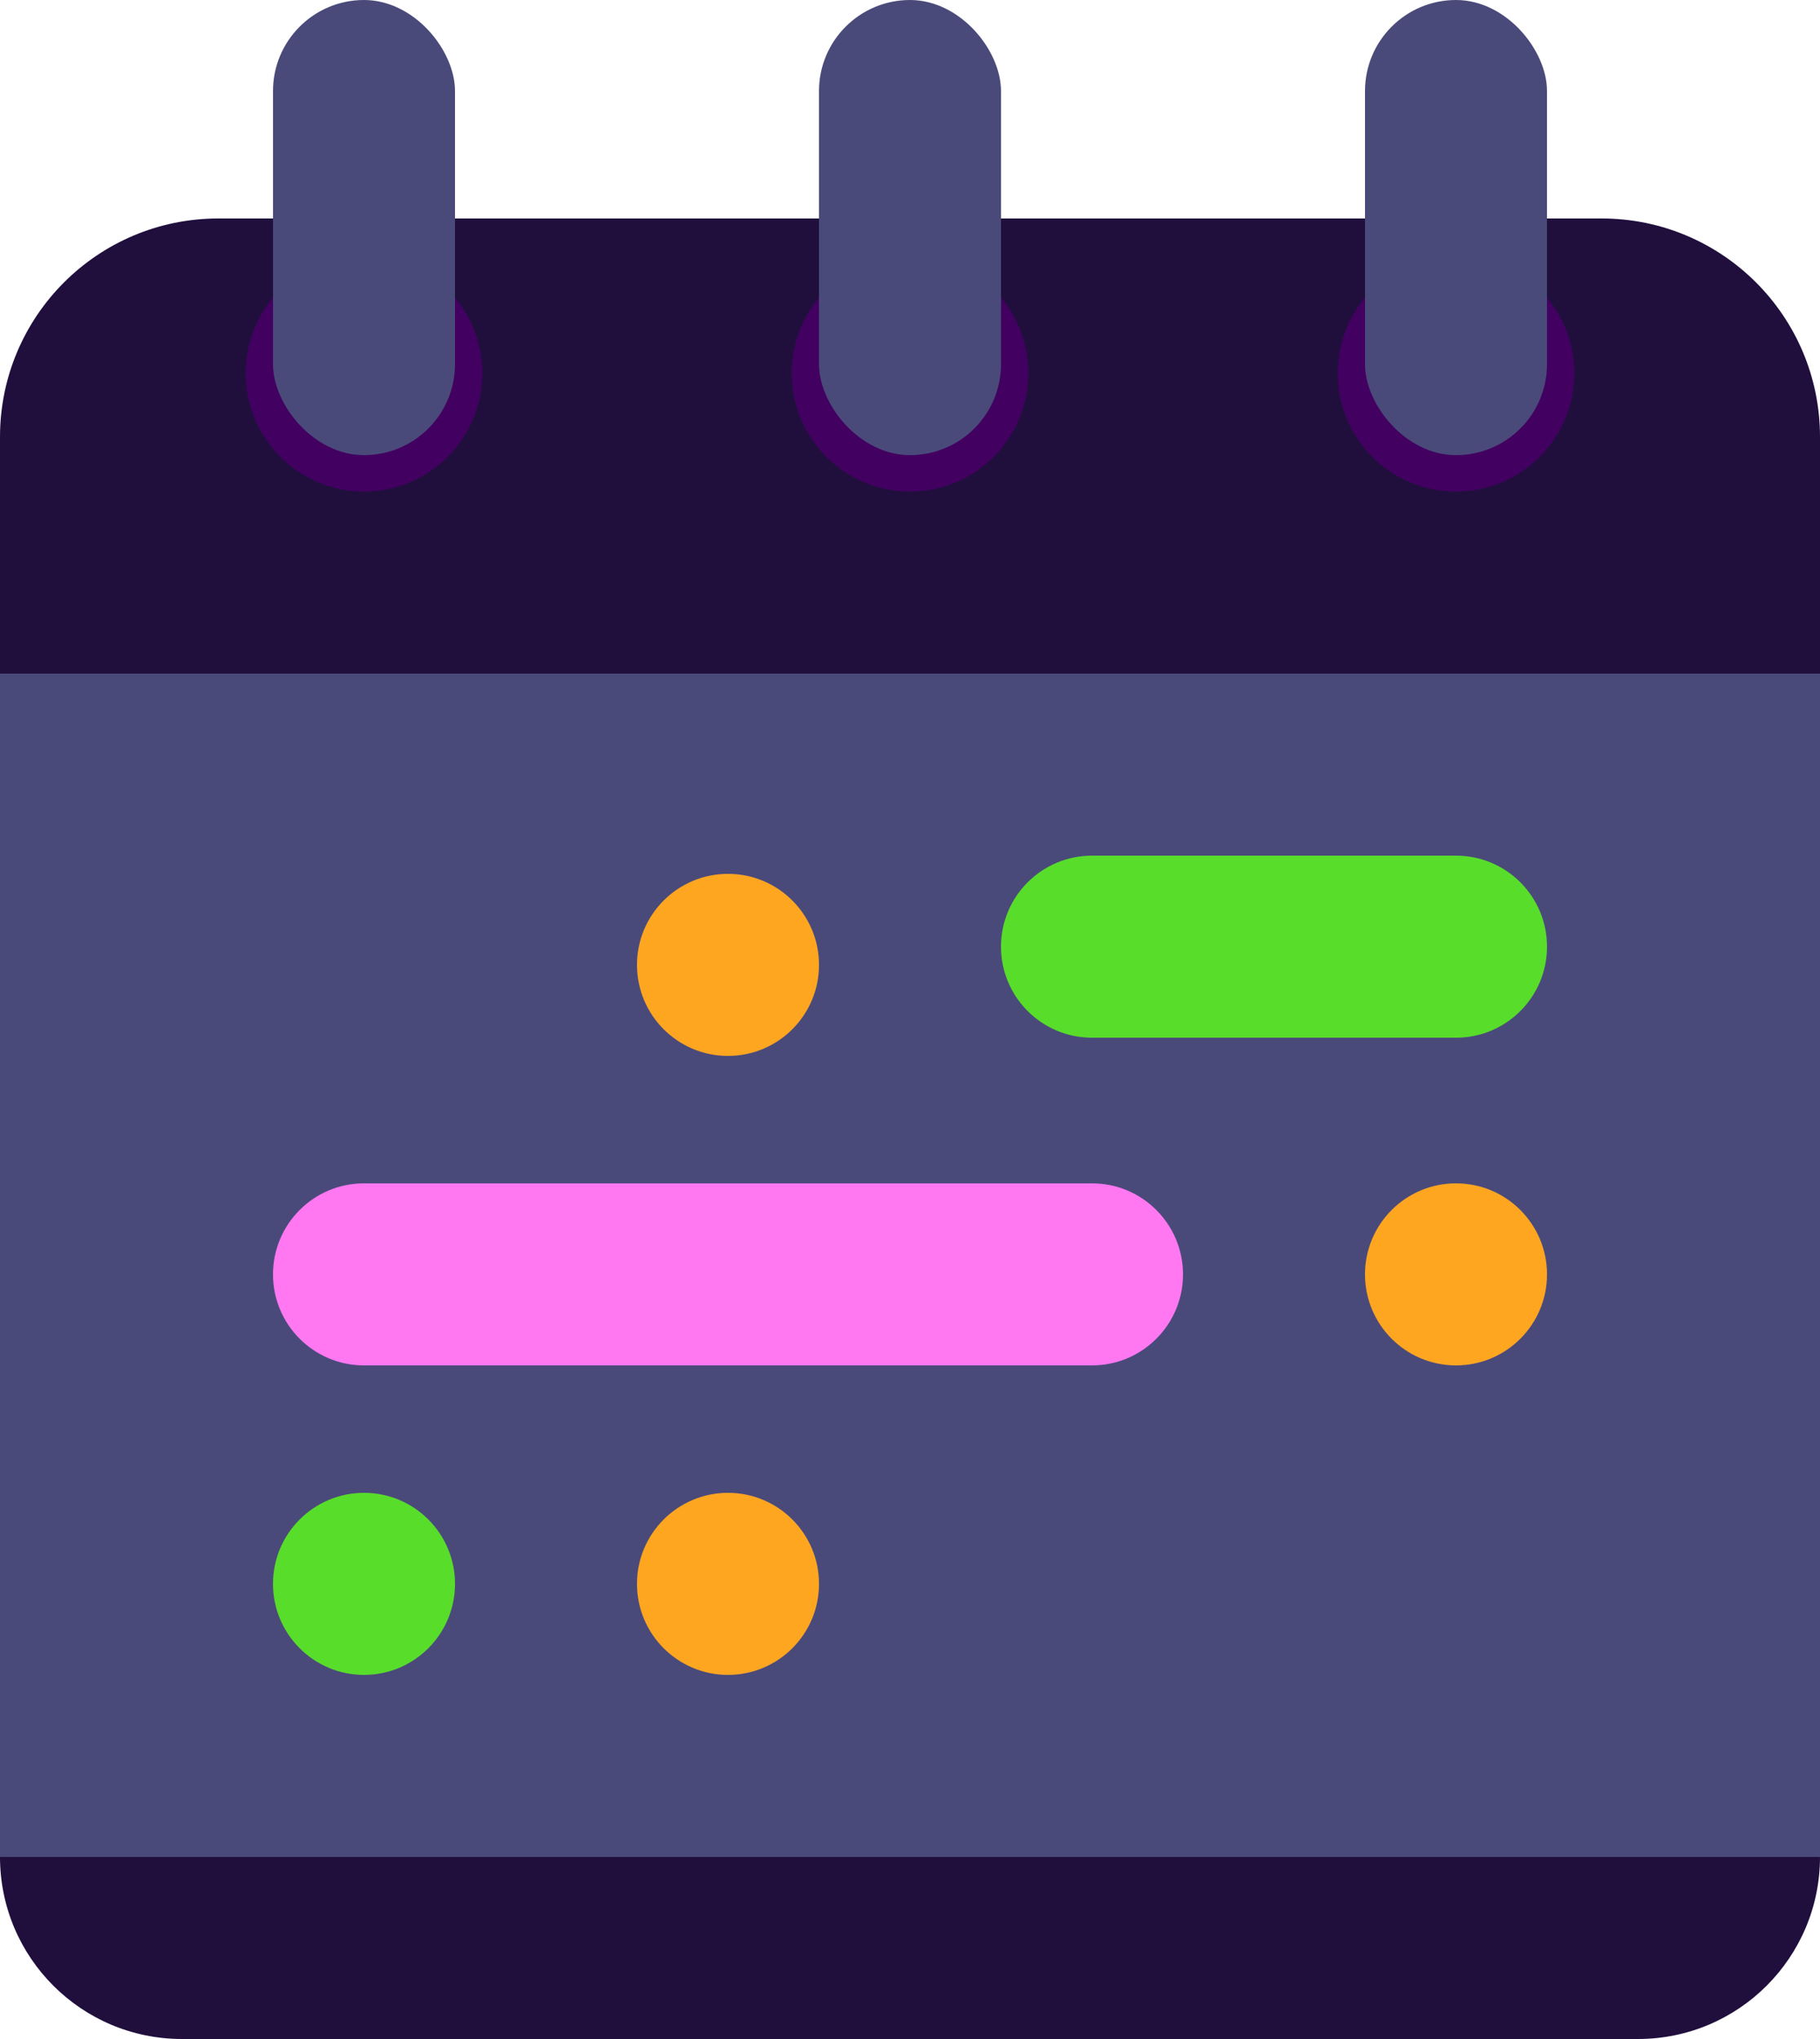 <svg width="100" height="112" viewBox="0 0 100 112" fill="none" xmlns="http://www.w3.org/2000/svg">
<path d="M0 24C0 17.373 5.373 12 12 12H88C94.627 12 100 17.373 100 24V102C100 107.523 95.523 112 90 112H10C4.477 112 0 107.523 0 102V24Z" fill="#200F3D"/>
<circle cx="80" cy="20.5" r="6.5" fill="#420061"/>
<rect x="75" width="10" height="25" rx="5" fill="#4A4A7A"/>
<circle cx="20" cy="20.5" r="6.5" fill="#420061"/>
<rect x="15" width="10" height="25" rx="5" fill="#4A4A7A"/>
<circle cx="50" cy="20.5" r="6.5" fill="#420061"/>
<rect x="45" width="10" height="25" rx="5" fill="#4A4A7A"/>
<rect y="37" width="100" height="65" fill="#4A4A7A"/>
<path d="M55 70C55 67.239 57.239 65 60 65V65C62.761 65 65 67.239 65 70V70C65 72.761 62.761 75 60 75V75C57.239 75 55 72.761 55 70V70Z" fill="#FF78F2"/>
<path d="M75 70C75 67.239 77.239 65 80 65V65C82.761 65 85 67.239 85 70V70C85 72.761 82.761 75 80 75V75C77.239 75 75 72.761 75 70V70Z" fill="#FFA621"/>
<path d="M35 53C35 50.239 37.239 48 40 48V48C42.761 48 45 50.239 45 53V53C45 55.761 42.761 58 40 58V58C37.239 58 35 55.761 35 53V53Z" fill="#FFA621"/>
<path d="M35 87C35 84.239 37.239 82 40 82V82C42.761 82 45 84.239 45 87V87C45 89.761 42.761 92 40 92V92C37.239 92 35 89.761 35 87V87Z" fill="#FFA621"/>
<path d="M15 70C15 67.239 17.239 65 20 65V65C22.761 65 25 67.239 25 70V70C25 72.761 22.761 75 20 75V75C17.239 75 15 72.761 15 70V70Z" fill="#FF78F2"/>
<path d="M35 70C35 67.239 37.239 65 40 65V65C42.761 65 45 67.239 45 70V70C45 72.761 42.761 75 40 75V75C37.239 75 35 72.761 35 70V70Z" fill="#FF78F2"/>
<path d="M75 52C75 49.239 77.239 47 80 47V47C82.761 47 85 49.239 85 52V52C85 54.761 82.761 57 80 57V57C77.239 57 75 54.761 75 52V52Z" fill="#59DD2B"/>
<path d="M15 87C15 84.239 17.239 82 20 82V82C22.761 82 25 84.239 25 87V87C25 89.761 22.761 92 20 92V92C17.239 92 15 89.761 15 87V87Z" fill="#59DD2B"/>
<path d="M55 52C55 49.239 57.239 47 60 47V47C62.761 47 65 49.239 65 52V52C65 54.761 62.761 57 60 57V57C57.239 57 55 54.761 55 52V52Z" fill="#59DD2B"/>
<rect x="60" y="47" width="20" height="10" fill="#59DD2B"/>
<rect x="20" y="65" width="40" height="10" fill="#FF78F2"/>
</svg>
